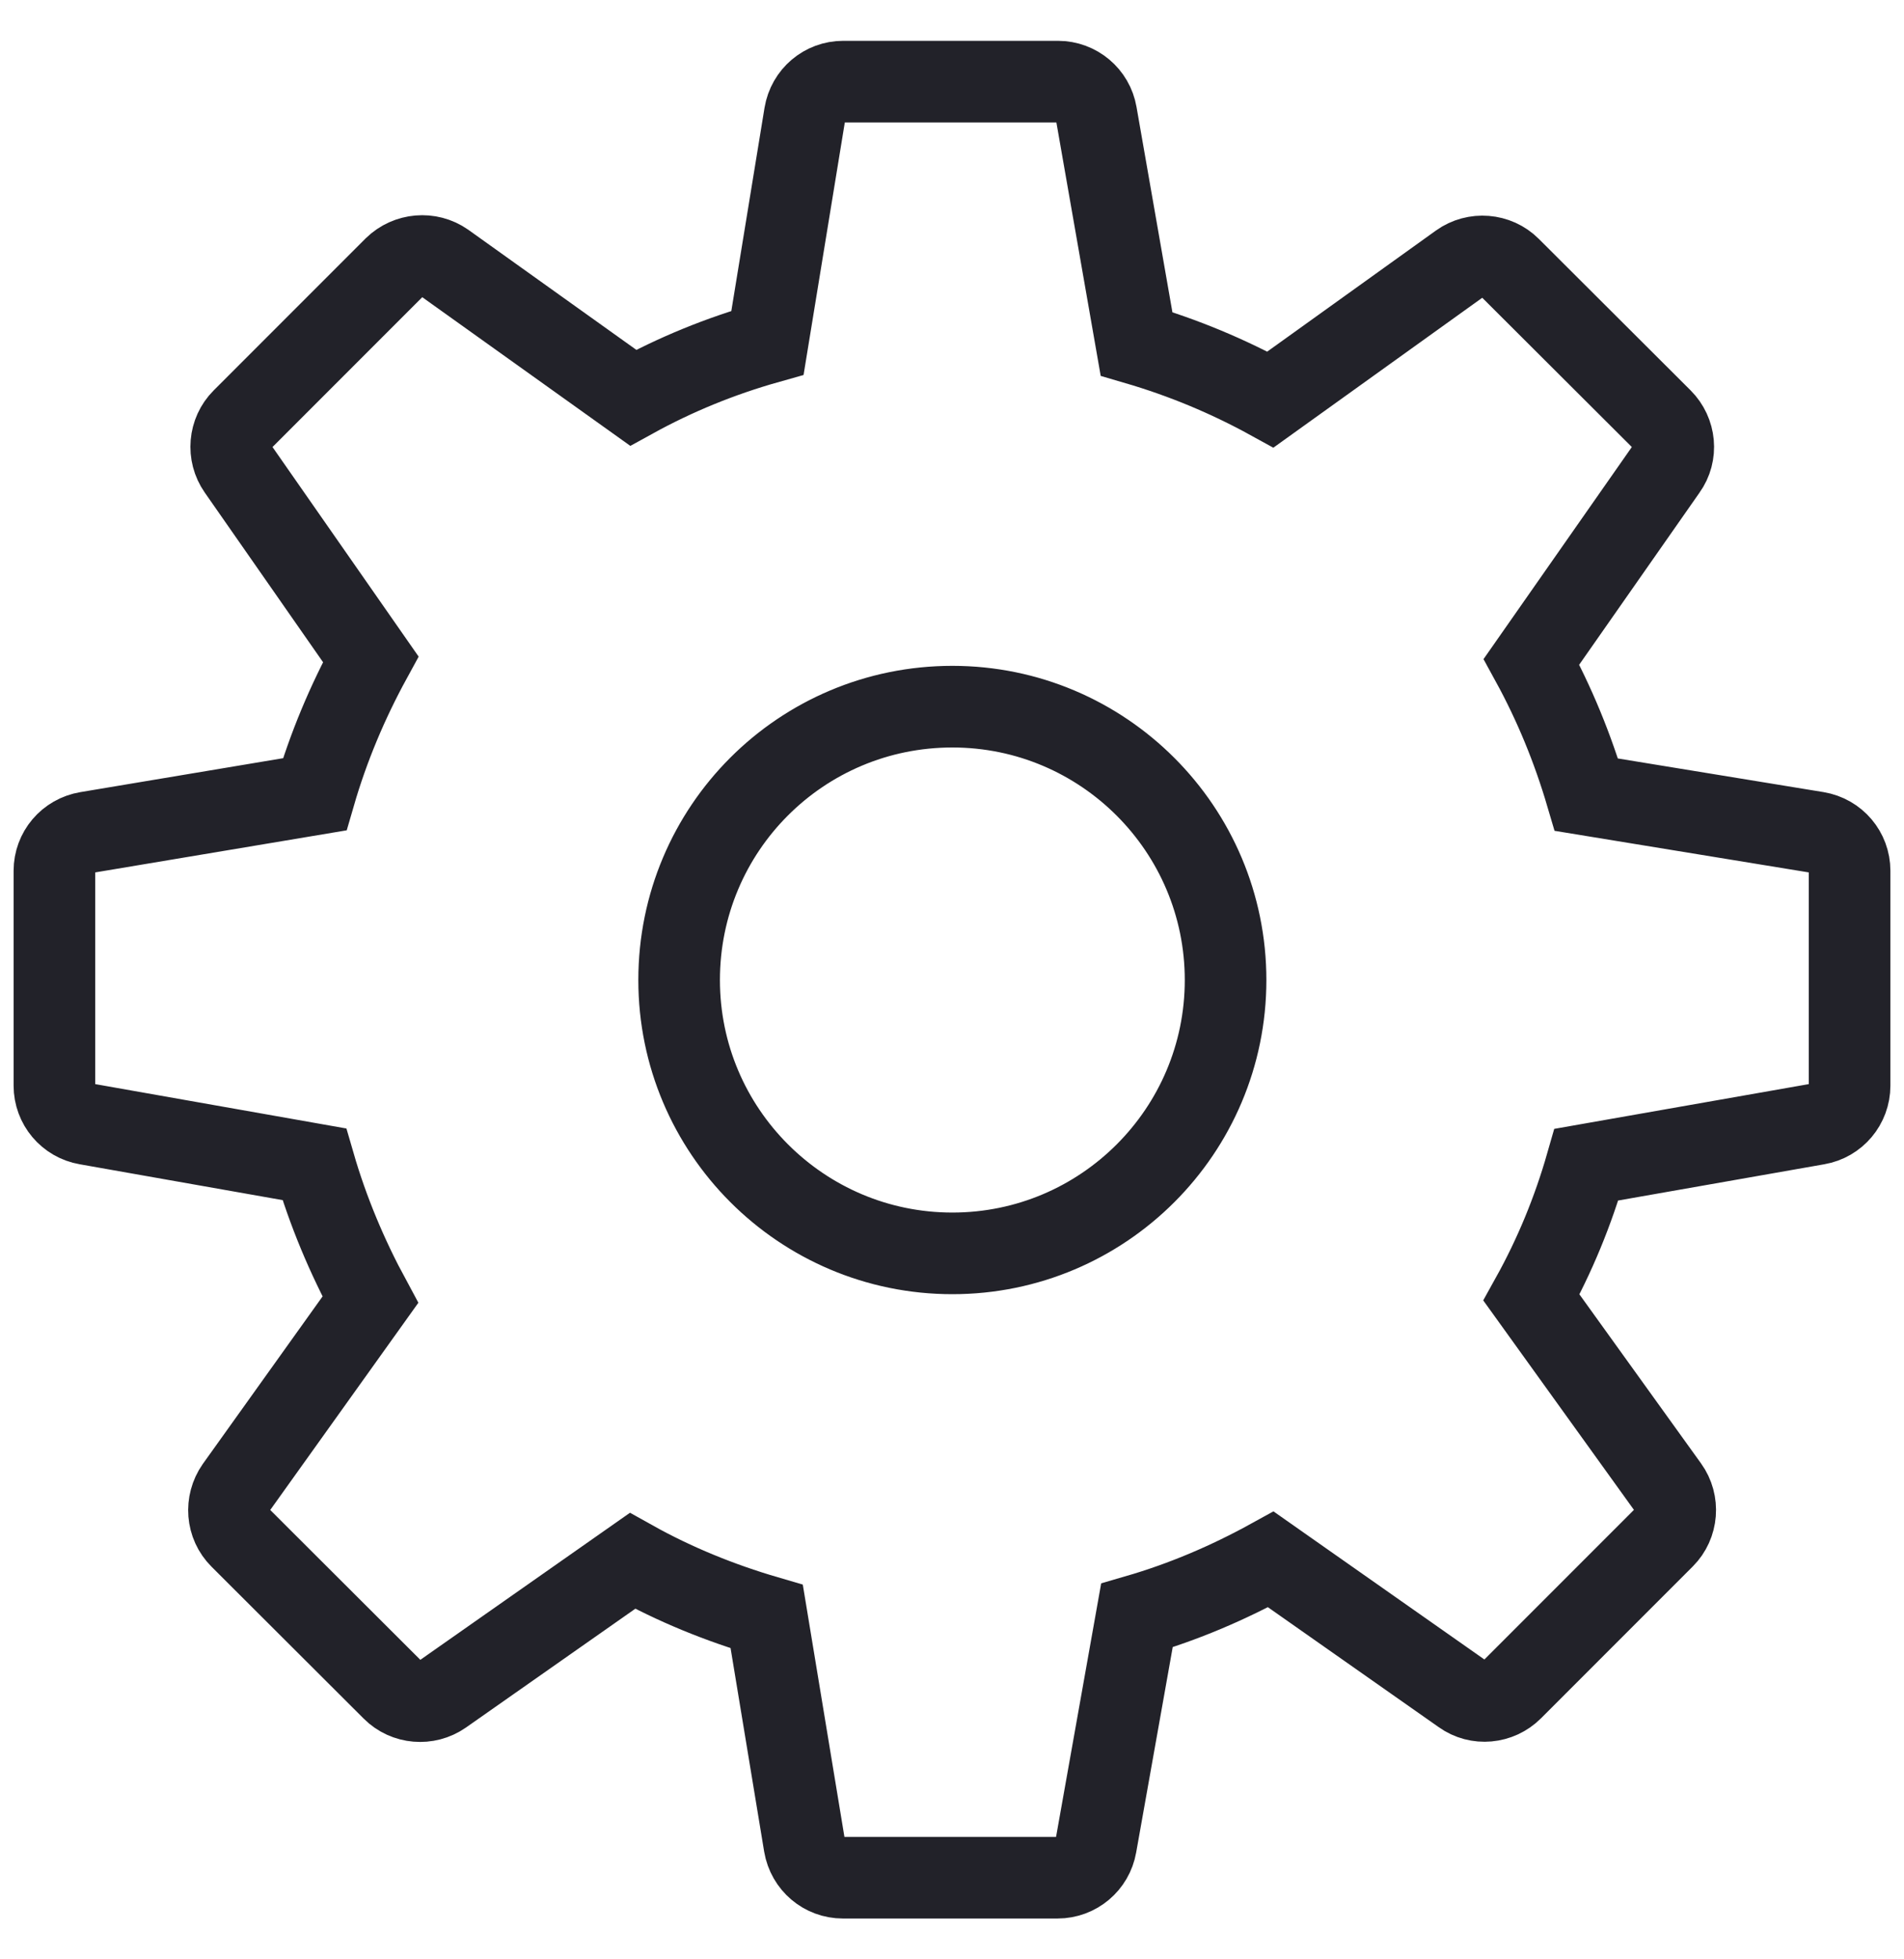 <svg width="35" height="36" viewBox="0 0 35 36" fill="none" xmlns="http://www.w3.org/2000/svg">
<path d="M29.162 14.601L33.399 15.294C33.749 15.353 34 15.65 34 16V19.947C34 20.297 33.749 20.594 33.406 20.653L29.162 21.399C28.918 22.25 28.581 23.069 28.152 23.841L30.66 27.326C30.865 27.61 30.832 28.006 30.588 28.25L27.796 31.042C27.552 31.286 27.162 31.325 26.879 31.121L23.361 28.652C22.582 29.081 21.764 29.431 20.899 29.682L20.147 33.906C20.087 34.249 19.79 34.5 19.44 34.5H15.494C15.144 34.5 14.847 34.249 14.787 33.899L14.094 29.702C13.236 29.451 12.405 29.114 11.626 28.679L8.135 31.127C7.851 31.325 7.461 31.292 7.217 31.048L4.419 28.256C4.168 28.006 4.142 27.616 4.34 27.332L6.808 23.881C6.379 23.089 6.029 22.257 5.778 21.392L1.594 20.653C1.251 20.594 1 20.297 1 19.947V16C1 15.65 1.251 15.353 1.601 15.294L5.785 14.594C6.036 13.73 6.386 12.898 6.815 12.113L4.379 8.621C4.181 8.338 4.214 7.948 4.458 7.704L7.25 4.912C7.501 4.668 7.89 4.635 8.174 4.833L11.639 7.308C12.418 6.879 13.243 6.542 14.108 6.298L14.794 2.101C14.853 1.751 15.15 1.5 15.5 1.5H19.447C19.797 1.5 20.094 1.751 20.153 2.094L20.892 6.318C21.75 6.569 22.575 6.912 23.354 7.341L26.832 4.846C27.116 4.642 27.512 4.675 27.756 4.919L30.548 7.704C30.792 7.948 30.832 8.338 30.627 8.621L28.152 12.159C28.575 12.931 28.911 13.75 29.162 14.601ZM12.484 18.007C12.484 20.779 14.735 23.029 17.507 23.029C20.279 23.029 22.529 20.779 22.529 18.007C22.529 15.235 20.279 12.984 17.507 12.984C14.728 12.984 12.484 15.228 12.484 18.007Z" stroke="#222229" stroke-width="1.5" stroke-miterlimit="133.333"/>
</svg>
